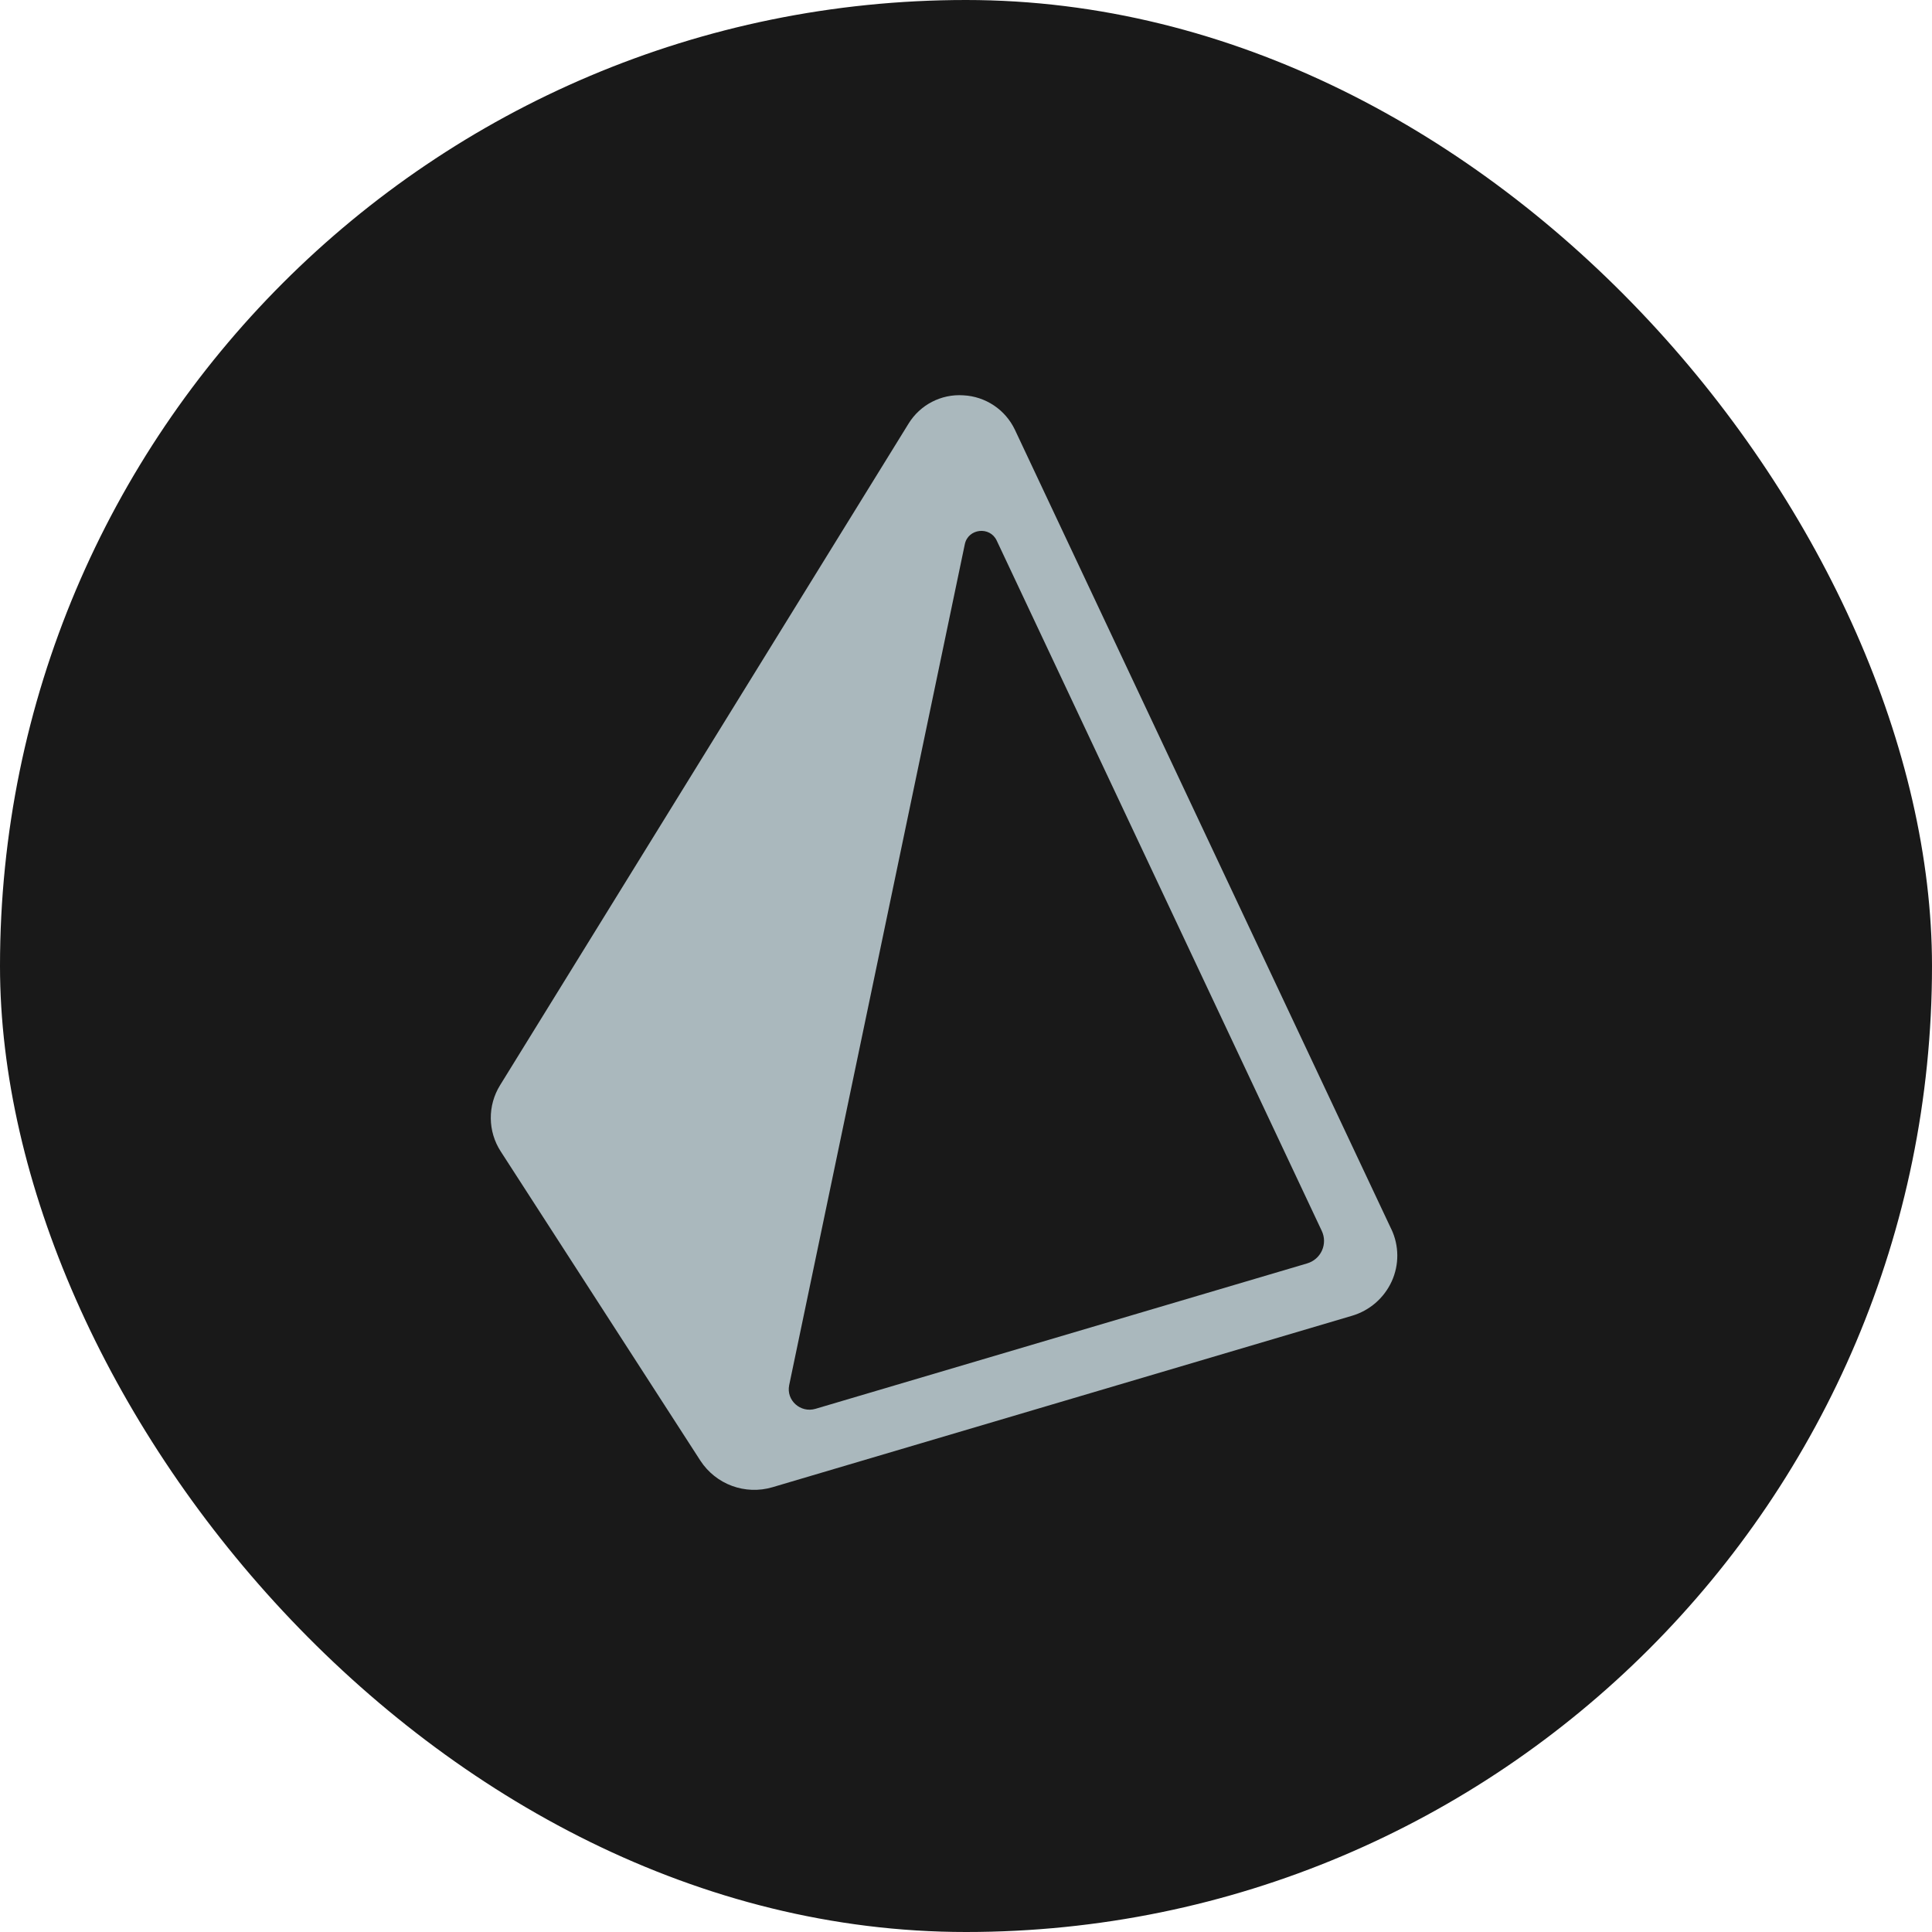 <svg width="44" height="44" viewBox="0 0 44 44" fill="none" xmlns="http://www.w3.org/2000/svg">
<rect width="44" height="44" rx="22" fill="black" fill-opacity="0.9"/>
<g clip-path="url(#clip0_225_5)">
<path d="M31.686 27.993L23.113 9.786C22.896 9.33 22.446 9.029 21.941 9.003C21.435 8.969 20.953 9.219 20.689 9.652L11.39 24.713C11.101 25.178 11.107 25.767 11.405 26.225L15.951 33.266C16.305 33.809 16.973 34.054 17.594 33.87L30.787 29.967C31.189 29.85 31.52 29.564 31.695 29.183C31.868 28.804 31.865 28.369 31.687 27.993L31.686 27.993ZM29.767 28.774L18.572 32.085C18.23 32.186 17.902 31.89 17.973 31.546L21.973 12.394C22.048 12.035 22.543 11.979 22.699 12.31L30.103 28.034C30.17 28.176 30.171 28.339 30.106 28.482C30.041 28.624 29.917 28.731 29.766 28.774H29.767Z" fill="#aab8bdff"/>
</g>
<defs>
<clipPath id="clip0_225_5">
<rect width="25" height="25" fill="white" transform="translate(9 9)"/>
</clipPath>
</defs>
</svg>
